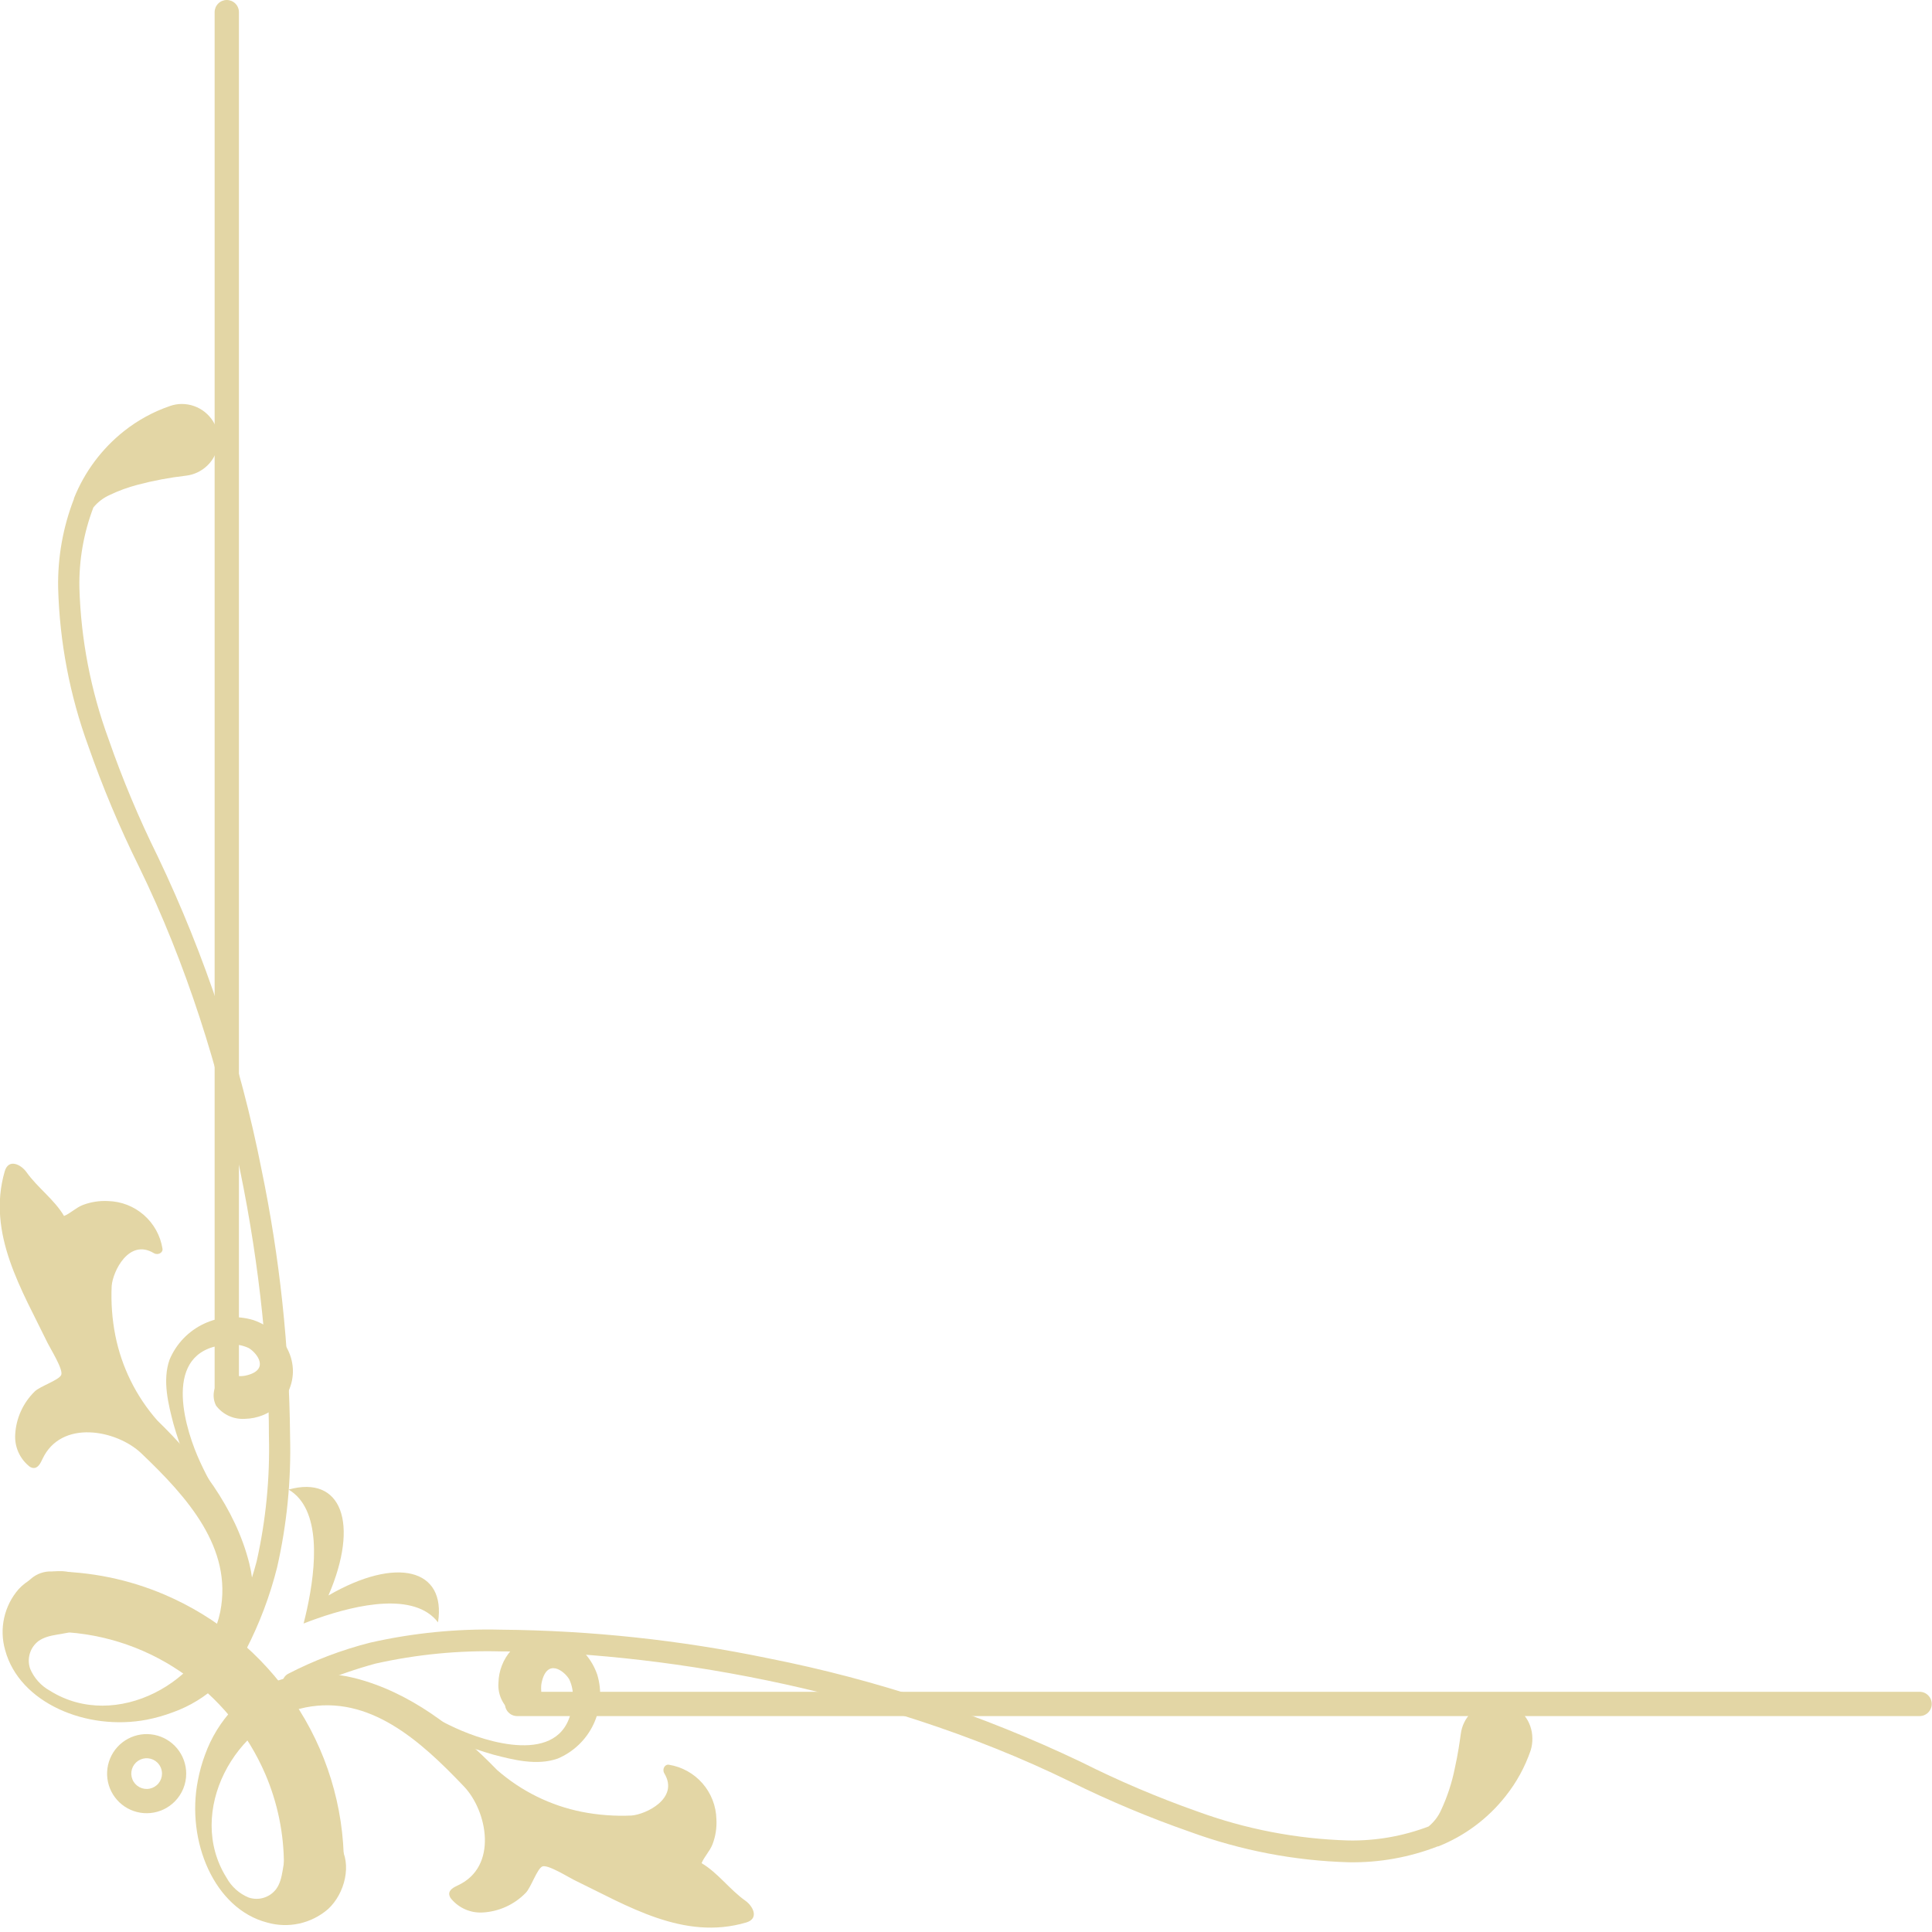 <svg width="210" height="210" viewBox="0 0 210 210" fill="none" xmlns="http://www.w3.org/2000/svg">
<g clip-path="url(#clip0_11_295)">
<path d="M166.38 190.25L165.7 190.02L166.38 190.25C165.761 192.062 164.834 193.753 163.64 195.25C161.729 197.671 159.215 199.547 156.35 200.69L156.28 200.69C153.196 201.89 149.908 202.478 146.6 202.42C140.717 202.255 134.898 201.14 129.37 199.12C124.928 197.573 120.587 195.753 116.37 193.67C94.95 183.19 70.46 179.5 54.44 179.5C49.856 179.379 45.275 179.826 40.8 180.83C38.677 181.409 36.596 182.131 34.57 182.99C33.86 183.29 33.32 183.55 32.95 183.73L32.55 183.94L32.44 183.99C32.26 184.092 32.057 184.147 31.85 184.15C31.645 184.143 31.445 184.083 31.27 183.976C31.095 183.87 30.95 183.719 30.85 183.54C30.743 183.362 30.687 183.158 30.69 182.95C30.697 182.746 30.755 182.547 30.86 182.372C30.965 182.197 31.113 182.052 31.29 181.95C34.13 180.478 37.13 179.337 40.23 178.55C44.897 177.493 49.677 177.019 54.46 177.14C64.205 177.224 73.918 178.262 83.46 180.24C95.245 182.561 106.691 186.354 117.53 191.53C121.604 193.575 125.802 195.362 130.1 196.88C135.377 198.817 140.932 199.887 146.55 200.05C149.531 200.106 152.494 199.59 155.28 198.53C155.866 198.051 156.332 197.441 156.64 196.75C157.316 195.302 157.817 193.777 158.13 192.21C158.48 190.66 158.68 189.21 158.78 188.48C158.887 187.622 159.27 186.822 159.87 186.2C160.23 185.818 160.664 185.514 161.145 185.306C161.627 185.098 162.146 184.99 162.67 184.99C162.881 184.995 163.092 185.015 163.3 185.05L163.37 185.05L163.44 185.05C164.324 185.249 165.114 185.743 165.68 186.449C166.247 187.156 166.557 188.034 166.56 188.94C166.571 189.383 166.511 189.826 166.38 190.25Z" fill="#E3D6A5"/>
<path d="M26.76 179.28C26.658 179.457 26.513 179.605 26.338 179.71C26.163 179.815 25.964 179.873 25.76 179.88C25.552 179.881 25.349 179.826 25.17 179.72C24.897 179.561 24.697 179.301 24.613 178.997C24.529 178.692 24.567 178.367 24.72 178.09C24.72 178.09 24.82 177.91 25 177.54C26.214 175.025 27.185 172.4 27.9 169.7C28.903 165.226 29.35 160.644 29.23 156.06C29.23 140.06 25.54 115.55 15.07 94.13C12.985 89.913 11.162 85.571 9.61 81.13C7.588 75.603 6.477 69.784 6.32 63.9C6.259 60.592 6.843 57.304 8.04 54.22L8.04 54.16C9.186 51.294 11.061 48.778 13.48 46.86C14.979 45.672 16.67 44.749 18.48 44.13L18.71 44.81L18.48 44.13C18.894 43.983 19.331 43.909 19.77 43.91C20.679 43.911 21.561 44.222 22.27 44.791C22.978 45.359 23.472 46.153 23.67 47.04C23.793 47.683 23.753 48.347 23.554 48.97C23.355 49.594 23.003 50.158 22.53 50.61C21.908 51.21 21.108 51.593 20.25 51.7C18.455 51.904 16.677 52.238 14.93 52.7C13.897 52.97 12.893 53.339 11.93 53.8C11.239 54.108 10.629 54.574 10.15 55.16C9.09 57.943 8.574 60.903 8.63 63.88C8.793 69.502 9.863 75.06 11.8 80.34C13.313 84.694 15.096 88.949 17.14 93.08C22.314 103.916 26.107 115.359 28.43 127.14C30.407 136.682 31.445 146.395 31.53 156.14C31.655 160.924 31.182 165.704 30.12 170.37C29.344 173.459 28.216 176.448 26.76 179.28Z" fill="#E3D6A5"/>
<path d="M31.19 151.55C30.933 152.028 30.595 152.458 30.19 152.82C29.214 153.693 27.959 154.19 26.65 154.22C26.043 154.265 25.435 154.156 24.881 153.905C24.327 153.653 23.845 153.266 23.48 152.78C23.325 152.472 23.236 152.134 23.221 151.79C23.205 151.445 23.263 151.101 23.39 150.78C23.602 150.344 23.954 149.992 24.39 149.78C25.2 149.35 25.86 149.7 26.66 149.53C29.4 148.94 27.95 147.07 27.04 146.53C26.388 146.223 25.669 146.089 24.95 146.14C17.7 146.44 19.86 154.46 21.44 158.2C23.02 161.94 25.68 165.52 26.74 169.56C27.29 171.65 27.16 174.51 25.39 176.21L24.8 175.51C24.69 175.24 24.57 174.97 24.45 174.7C24.807 173.285 24.889 171.815 24.69 170.37C24.38 167.37 22.99 164.58 21.69 161.89C20.507 159.626 19.559 157.247 18.86 154.79C18.3 152.65 17.63 150.05 18.43 147.79C19.149 146.072 20.48 144.682 22.164 143.888C23.848 143.094 25.767 142.952 27.55 143.49C30.9 144.64 32.96 148.27 31.19 151.55Z" fill="#E3D6A5"/>
<path d="M20.94 158.76C21.03 158.95 21.11 159.15 21.2 159.33L20.94 158.76Z" fill="#E3D6A5"/>
<path d="M0.56 179.36C0.232 178.22 0.194 177.016 0.451 175.858C0.708 174.7 1.251 173.624 2.03 172.73C3.73 170.89 6.93 170.12 8.91 171.44C9.374 171.793 9.738 172.261 9.967 172.797C10.196 173.333 10.282 173.92 10.217 174.499C10.151 175.079 9.937 175.631 9.594 176.103C9.251 176.575 8.791 176.949 8.26 177.19C6.95 177.75 5.34 177.55 4.19 178.37C3.741 178.71 3.41 179.183 3.245 179.721C3.08 180.26 3.089 180.837 3.27 181.37C3.695 182.39 4.453 183.236 5.42 183.77C12.6 188.28 22.42 182.77 23.94 175.19C25.31 168.26 20.38 162.75 15.35 157.96C12.69 155.43 6.63 154.22 4.6 158.62C4.4 159.05 4.12 159.62 3.6 159.56C3.424 159.539 3.259 159.462 3.13 159.34C2.636 158.929 2.245 158.409 1.988 157.82C1.731 157.232 1.615 156.591 1.65 155.95C1.742 154.168 2.503 152.486 3.78 151.24C4.35 150.68 6.38 150.03 6.65 149.46C6.92 148.89 5.47 146.59 5.18 145.99C2.4 140.24 -1.45 134.11 0.51 127.33C0.93 125.87 2.3 126.59 2.88 127.41C4.08 129.1 5.93 130.41 6.96 132.17C7.65 131.9 8.26 131.26 9.02 130.97C9.891 130.643 10.821 130.5 11.75 130.55C13.184 130.586 14.56 131.122 15.639 132.067C16.719 133.011 17.434 134.304 17.66 135.72C17.74 136.16 17.17 136.48 16.72 136.21C14.01 134.58 12.26 138.21 12.14 139.77C12.053 141.583 12.187 143.4 12.54 145.18C13.222 148.596 14.791 151.772 17.09 154.39C21.63 158.8 25.58 163.92 27.09 169.91C28.19 174.34 27.38 179.56 23.76 183.07C22.325 184.427 20.622 185.469 18.76 186.13C17.853 186.469 16.92 186.733 15.97 186.92C9.43 188.18 2.1 185.1 0.56 179.36Z" fill="#E3D6A5"/>
<path d="M56.84 178.37C56.362 178.627 55.932 178.966 55.57 179.37C54.7 180.347 54.207 181.602 54.18 182.91C54.133 183.517 54.241 184.126 54.493 184.68C54.744 185.234 55.132 185.716 55.62 186.08C55.928 186.236 56.266 186.324 56.61 186.34C56.955 186.355 57.299 186.297 57.62 186.17C58.053 185.954 58.404 185.603 58.62 185.17C59.04 184.37 58.7 183.7 58.87 182.91C59.46 180.17 61.33 181.62 61.87 182.53C62.181 183.177 62.315 183.894 62.26 184.61C61.97 191.87 53.95 189.71 50.2 188.13C46.45 186.55 42.88 183.89 38.85 182.83C36.75 182.28 33.85 182.41 32.2 184.18L32.9 184.76C33.17 184.87 33.44 185 33.7 185.12C35.118 184.763 36.591 184.681 38.04 184.88C41.04 185.18 43.83 186.58 46.52 187.88C48.783 189.068 51.162 190.02 53.62 190.72C55.76 191.28 58.36 191.95 60.62 191.15C62.335 190.427 63.722 189.096 64.516 187.413C65.309 185.73 65.453 183.813 64.92 182.03C63.76 178.65 60.1 176.59 56.84 178.37Z" fill="#E3D6A5"/>
<path d="M49.63 188.61L49.06 188.36L49.63 188.61Z" fill="#E3D6A5"/>
<path d="M29.03 208.97C30.172 209.298 31.377 209.336 32.537 209.079C33.697 208.822 34.774 208.28 35.67 207.5C37.51 205.8 38.27 202.6 36.95 200.62C36.597 200.156 36.129 199.792 35.593 199.563C35.056 199.334 34.47 199.248 33.891 199.313C33.311 199.379 32.759 199.594 32.287 199.937C31.815 200.28 31.441 200.739 31.2 201.27C30.65 202.58 30.85 204.19 30.02 205.33C29.681 205.78 29.208 206.112 28.669 206.277C28.131 206.443 27.553 206.433 27.02 206.25C26.004 205.828 25.161 205.074 24.63 204.11C20.12 196.93 25.63 187.11 33.21 185.59C40.13 184.22 45.64 189.14 50.43 194.18C52.97 196.84 54.17 202.9 49.77 204.93C49.35 205.13 48.77 205.41 48.83 205.93C48.857 206.104 48.934 206.267 49.05 206.4C49.463 206.894 49.985 207.285 50.575 207.542C51.165 207.799 51.807 207.915 52.45 207.88C54.231 207.786 55.91 207.021 57.15 205.74C57.71 205.17 58.37 203.15 58.94 202.88C59.51 202.61 61.81 204.06 62.41 204.35C68.16 207.12 74.29 210.97 81.1 208.97C82.56 208.54 81.84 207.18 81.02 206.6C79.32 205.4 78.02 203.55 76.26 202.52C76.53 201.83 77.16 201.22 77.45 200.46C77.782 199.59 77.925 198.66 77.87 197.73C77.835 196.298 77.299 194.923 76.357 193.843C75.415 192.764 74.124 192.048 72.71 191.82C72.26 191.74 71.94 192.31 72.21 192.76C73.85 195.47 70.21 197.22 68.65 197.34C66.841 197.423 65.028 197.289 63.25 196.94C59.831 196.258 56.651 194.689 54.03 192.39C49.62 187.85 44.51 183.9 38.51 182.39C34.08 181.29 28.86 182.1 25.36 185.72C24.005 187.159 22.96 188.86 22.29 190.72C21.951 191.63 21.69 192.566 21.51 193.52C20.21 200.13 23.3 207.48 29.03 208.97Z" fill="#E3D6A5"/>
<path d="M31.37 161.91C34.96 164.03 34.37 170.31 33.37 174.91C33.25 175.46 33.12 175.99 33 176.47C33.46 176.28 34 176.09 34.48 175.92C38.9 174.37 45.07 173.04 47.61 176.34C48.52 170.5 43.09 169.14 35.7 173.42C39.1 165.54 37.1 160.31 31.37 161.91Z" fill="#E3D6A5"/>
<path d="M208.65 186.53L56.21 186.53C56.037 186.53 55.865 186.496 55.705 186.43C55.545 186.363 55.399 186.266 55.277 186.143C55.154 186.021 55.057 185.875 54.99 185.715C54.924 185.555 54.89 185.383 54.89 185.21C54.89 185.037 54.924 184.865 54.99 184.705C55.057 184.545 55.154 184.399 55.277 184.277C55.399 184.154 55.545 184.057 55.705 183.99C55.865 183.924 56.037 183.89 56.21 183.89L208.65 183.89C209 183.89 209.336 184.029 209.583 184.277C209.831 184.524 209.97 184.86 209.97 185.21C209.97 185.56 209.831 185.896 209.583 186.143C209.336 186.391 209 186.53 208.65 186.53Z" fill="#E3D6A5"/>
<path d="M24.65 152.82C24.3 152.82 23.964 152.681 23.717 152.433C23.469 152.186 23.33 151.85 23.33 151.5L23.33 1.32C23.33 0.97 23.469 0.634 23.717 0.387C23.964 0.139 24.3 6.08892e-05 24.65 6.09198e-05C25 6.09504e-05 25.336 0.139 25.583 0.387C25.831 0.634 25.97 0.97 25.97 1.32L25.97 151.5C25.97 151.673 25.936 151.845 25.87 152.005C25.803 152.165 25.706 152.311 25.583 152.433C25.461 152.556 25.315 152.653 25.155 152.72C24.995 152.786 24.823 152.82 24.65 152.82Z" fill="#E3D6A5"/>
<path d="M30.86 202.7C30.862 199.329 30.181 195.992 28.86 192.89C26.917 188.357 23.713 184.477 19.63 181.71C15.472 178.872 10.554 177.356 5.52 177.36L5.33 177.36C4.493 177.314 3.705 176.948 3.129 176.339C2.552 175.73 2.231 174.924 2.231 174.085C2.231 173.246 2.552 172.44 3.129 171.831C3.705 171.221 4.493 170.856 5.33 170.81L5.54 170.81C9.792 170.807 14.001 171.668 17.91 173.34C23.588 175.777 28.447 179.793 31.91 184.91C35.476 190.157 37.382 196.356 37.38 202.7C37.38 203.129 37.295 203.555 37.131 203.951C36.967 204.348 36.726 204.709 36.422 205.012C36.119 205.316 35.758 205.557 35.361 205.721C34.965 205.885 34.539 205.97 34.11 205.97C33.681 205.97 33.255 205.885 32.859 205.721C32.462 205.557 32.101 205.316 31.798 205.012C31.494 204.709 31.253 204.348 31.089 203.951C30.925 203.555 30.84 203.129 30.84 202.7L30.86 202.7Z" fill="#E3D6A5"/>
<path d="M20.24 192.78C20.238 191.786 19.891 190.823 19.259 190.055C18.627 189.287 17.748 188.763 16.773 188.57C15.797 188.378 14.785 188.529 13.908 188.999C13.032 189.469 12.345 190.228 11.966 191.147C11.586 192.066 11.537 193.088 11.826 194.04C12.115 194.991 12.725 195.813 13.553 196.365C14.38 196.917 15.372 197.166 16.362 197.068C17.352 196.971 18.277 196.533 18.98 195.83C19.381 195.43 19.7 194.955 19.916 194.431C20.132 193.908 20.242 193.346 20.24 192.78ZM17.61 192.78C17.61 193.166 17.477 193.541 17.232 193.84C16.987 194.139 16.646 194.344 16.267 194.419C15.889 194.495 15.495 194.437 15.154 194.255C14.813 194.073 14.546 193.779 14.398 193.422C14.25 193.065 14.23 192.668 14.342 192.298C14.453 191.928 14.69 191.609 15.011 191.394C15.332 191.179 15.718 191.082 16.102 191.12C16.487 191.157 16.847 191.327 17.12 191.6C17.431 191.914 17.607 192.338 17.61 192.78Z" fill="#E3D6A5"/>
</g>
<defs>
<clipPath id="clip0_11_295">
<rect width="209.96" height="209.55" fill="white" transform="translate(209.96 209.55) rotate(-180)"/>
</clipPath>
</defs>
</svg>
